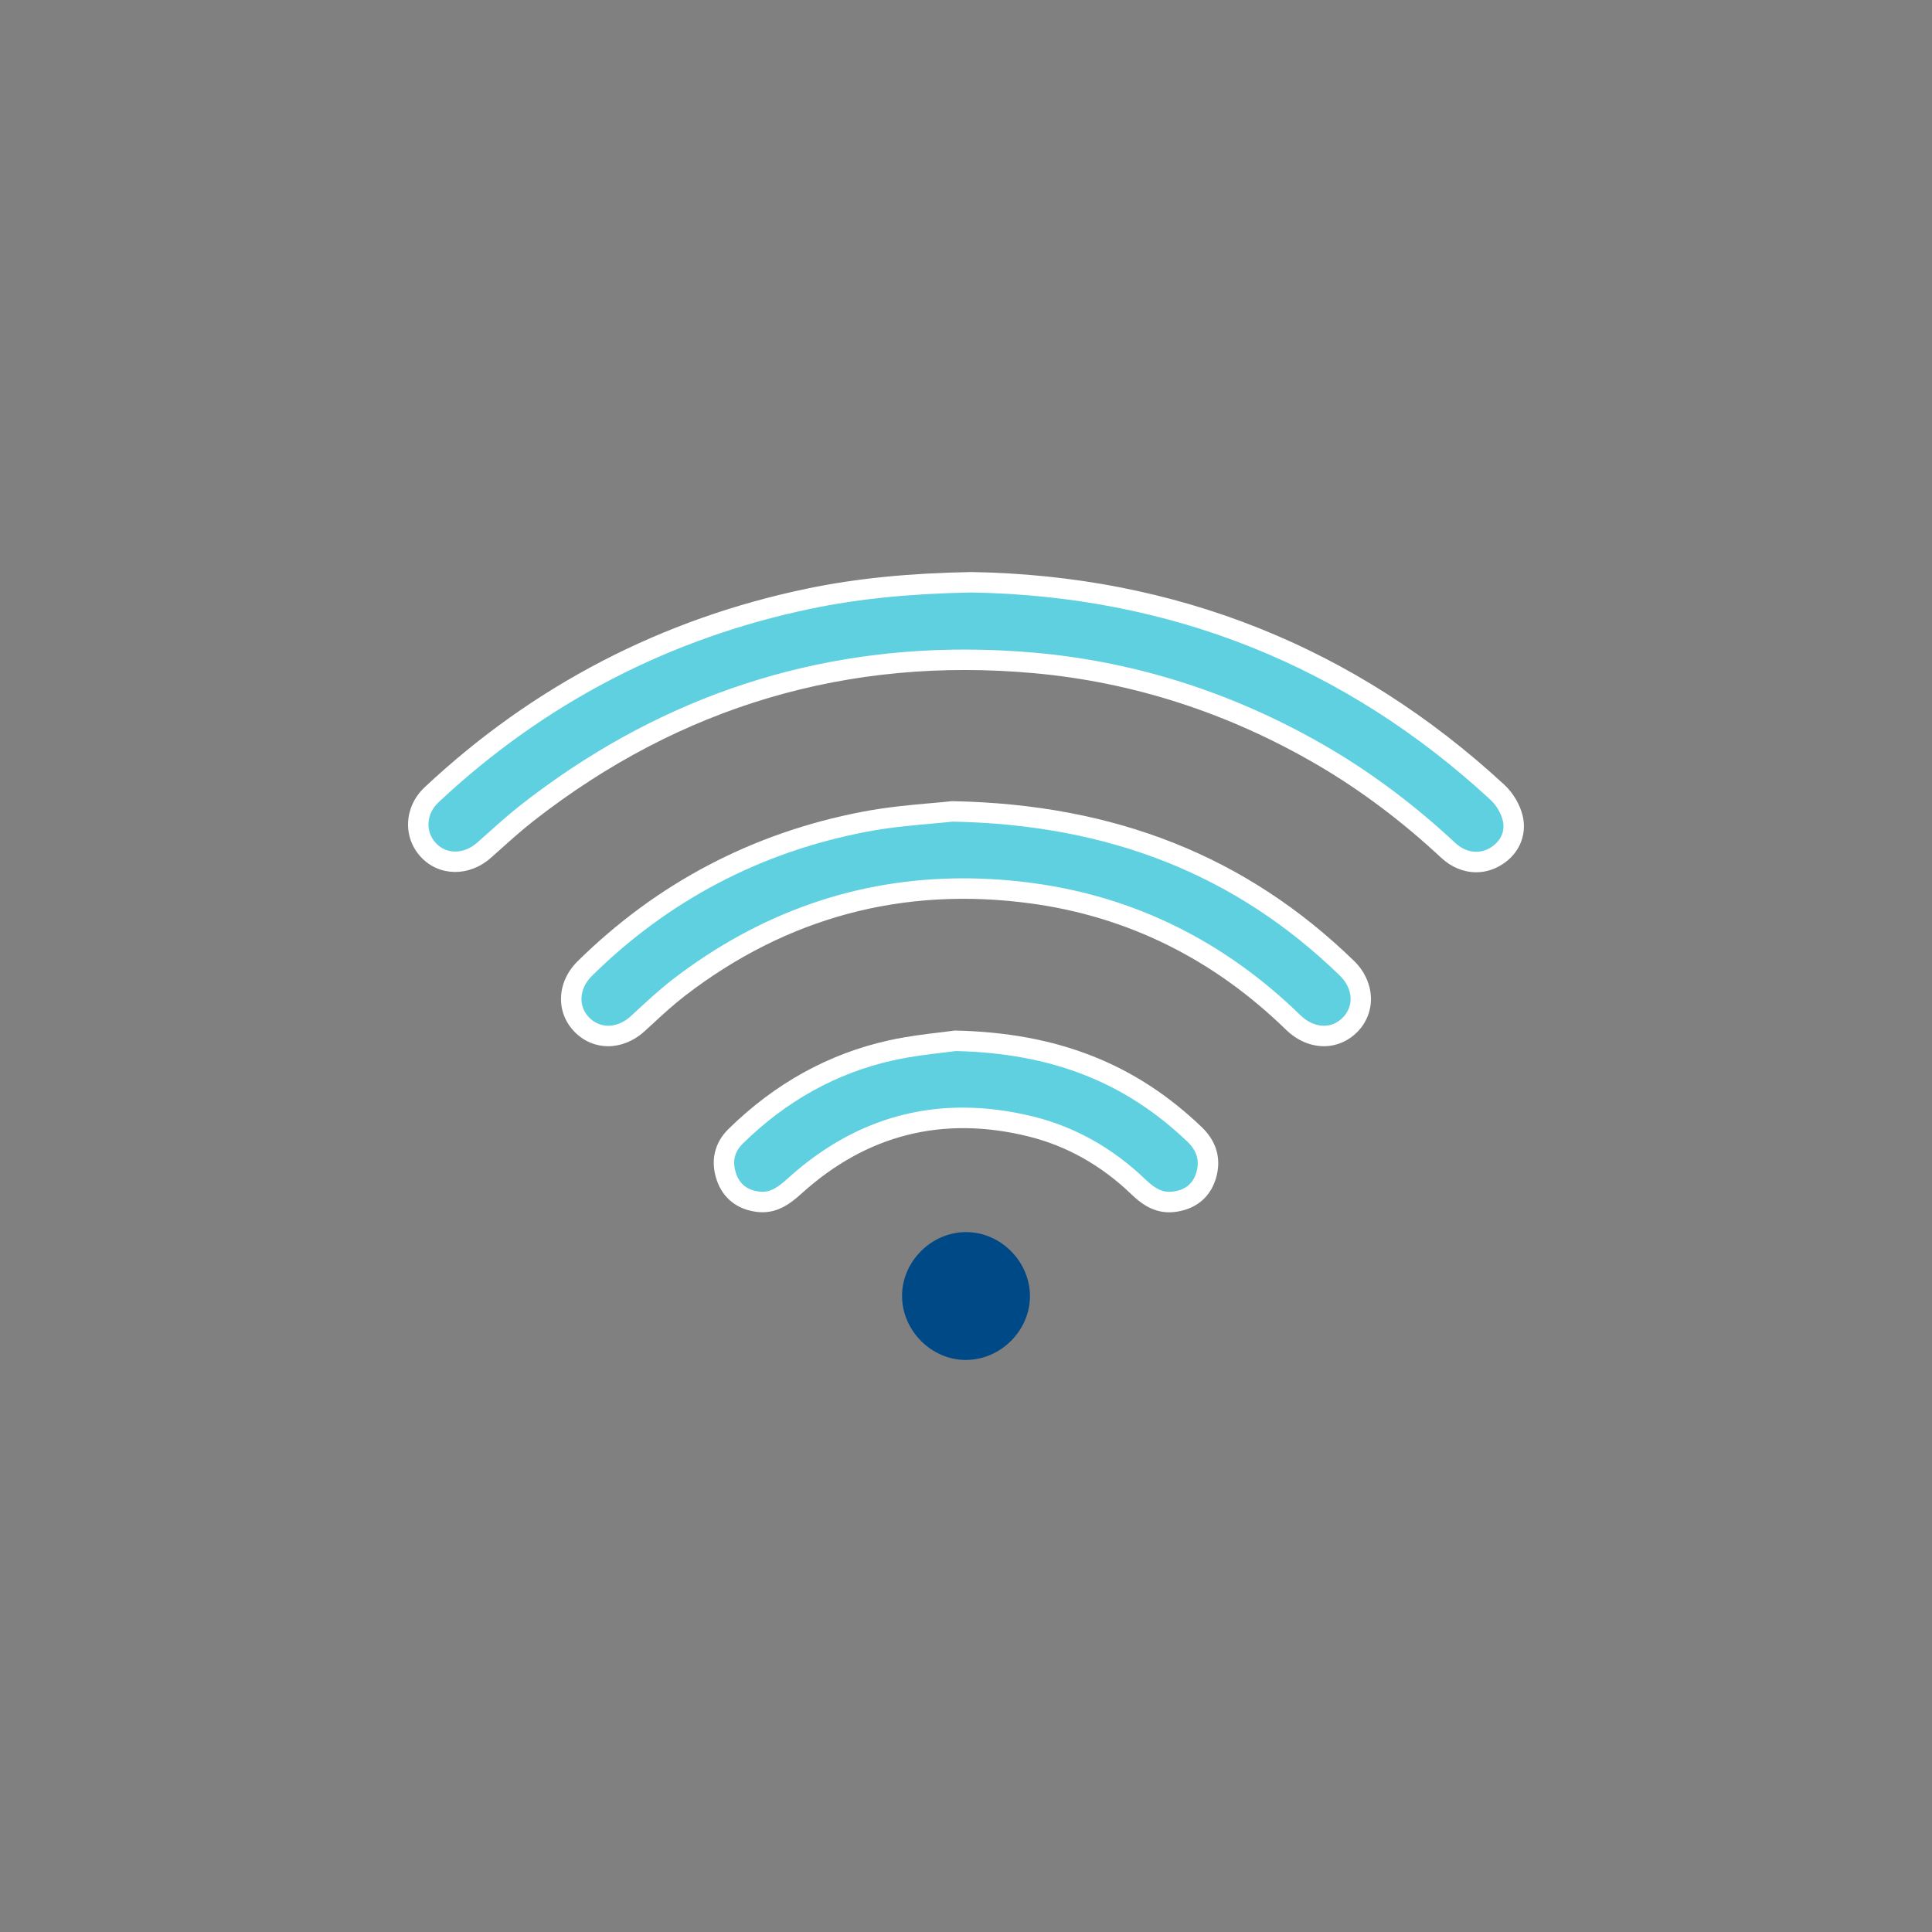 <?xml version="1.0" encoding="UTF-8"?>
<svg id="Layer_1" data-name="Layer 1" xmlns="http://www.w3.org/2000/svg" viewBox="0 0 566.93 566.93">
  <rect x="0" y="0" width="566.93" height="566.93" fill="#808080" stroke="none"/>
  <defs>
    <style>
      .cls-1 {
        fill: #5fd0df;
      }

      .cls-1, .cls-2, .cls-3 {
        stroke-width: 0px;
      }

      .cls-2 {
        fill: #004987;
      }

      .cls-3 {
        fill: #fff;
      }
    </style>
  </defs>
  <g>
    <path class="cls-1" d="M285.02,170.86c58.17.97,110.4,20.99,154.41,61.65,2.08,1.92,3.83,4.82,4.47,7.56,1.17,4.99-1.41,9.42-5.73,11.65-4.3,2.22-9.32,1.42-13.22-2.23-11.22-10.47-23.35-19.73-36.6-27.49-26.23-15.37-54.43-24.74-84.75-27.46-55.4-4.98-105.02,9.71-148.83,43.95-4.41,3.45-8.53,7.27-12.72,10.99-5.09,4.51-12.06,4.53-16.32-.02-4.31-4.6-3.99-11.63.93-16.25,31.56-29.59,68.52-48.78,110.9-57.58,15.14-3.14,30.46-4.46,47.46-4.78Z"/>
    <path class="cls-3" d="M446.82,239.39c-.77-3.26-2.82-6.74-5.36-9.09-43.77-40.43-96.39-61.44-156.39-62.44h-.11c-18.52.35-33.78,1.89-48.01,4.84-42.73,8.87-80.53,28.49-112.35,58.33-6.05,5.67-6.51,14.67-1.06,20.49,5.36,5.72,14.17,5.81,20.5.21.92-.82,1.85-1.64,2.77-2.47,3.17-2.84,6.44-5.77,9.81-8.4,43.02-33.64,92.38-48.22,146.7-43.33,29.25,2.63,57.34,11.74,83.5,27.06,12.52,7.34,24.65,16.45,36.07,27.1,3.01,2.81,6.64,4.27,10.28,4.27,2.16,0,4.33-.52,6.37-1.57,5.85-3.02,8.71-8.91,7.28-15ZM426.98,247.3c-11.74-10.95-24.23-20.33-37.12-27.88-26.93-15.78-55.87-25.15-86-27.87-7.03-.63-13.97-.94-20.83-.94-47.73,0-91.41,15.27-130.11,45.52-3.52,2.75-6.87,5.76-10.11,8.66-.92.82-1.83,1.64-2.75,2.45-3.9,3.45-9.01,3.53-12.15.17-3.2-3.42-2.86-8.58.8-12.01,31-29.06,67.82-48.18,109.46-56.82,13.84-2.87,28.73-4.37,46.85-4.72,58.46.98,109.72,21.46,152.37,60.85,1.68,1.55,3.09,3.93,3.59,6.05.95,4.04-1.54,6.93-4.19,8.3-3.2,1.64-6.86.99-9.81-1.76Z"/>
  </g>
  <g>
    <path class="cls-1" d="M279.41,238.1c47.35.87,84.72,15.8,115.81,45.99,5.06,4.91,5.48,11.87,1.06,16.51-4.51,4.73-11.58,4.53-16.8-.57-21.48-20.93-47.04-33.92-76.73-37.92-38.22-5.15-72.89,4.11-103.54,27.69-4.25,3.26-8.14,7-12.1,10.62-5.04,4.6-11.91,4.78-16.33.3-4.5-4.57-4.15-11.59.83-16.5,22.98-22.66,50.41-37.02,82.04-43.07,9.82-1.88,19.89-2.38,25.77-3.05Z"/>
    <path class="cls-3" d="M397.3,281.94c-31.54-30.64-70.09-45.96-117.84-46.84h-.2l-.19.02c-1.59.18-3.49.35-5.69.54-5.82.51-13.06,1.15-20.3,2.54-32.18,6.16-60.3,20.92-83.59,43.88-6.16,6.08-6.52,15-.85,20.75,2.75,2.79,6.24,4.18,9.83,4.18s7.46-1.46,10.65-4.38c.74-.67,1.48-1.35,2.22-2.03,3.11-2.87,6.34-5.84,9.69-8.42,29.91-23.01,63.99-32.12,101.31-27.09,28.48,3.83,53.72,16.31,75.04,37.09,3.27,3.18,7.31,4.9,11.37,4.82,3.66-.07,7.1-1.61,9.7-4.33,5.53-5.81,5.04-14.72-1.15-20.73ZM388.64,301h-.15c-2.4,0-4.86-1.1-6.92-3.12-22.26-21.69-48.65-34.73-78.43-38.74-6.94-.94-13.76-1.4-20.48-1.4-31.01,0-59.63,9.94-85.29,29.68-3.56,2.74-6.89,5.81-10.1,8.77-.73.67-1.46,1.35-2.19,2.02-3.9,3.55-8.9,3.72-12.17.41-3.32-3.38-2.99-8.53.8-12.27,22.42-22.11,49.51-36.33,80.49-42.26,6.95-1.33,14.03-1.95,19.71-2.45,2.15-.19,4.02-.36,5.64-.54,46.06.89,83.21,15.66,113.57,45.14,3.88,3.77,4.29,8.82.98,12.29-1.5,1.58-3.39,2.43-5.46,2.47Z"/>
  </g>
  <g>
    <path class="cls-1" d="M280.33,305.42c29.39.65,51.64,9.66,70.25,27.5,3.56,3.41,4.73,7.52,3.32,12.11-1.39,4.54-4.8,7.07-9.52,7.63-4.19.5-7.36-1.53-10.25-4.31-9-8.67-19.51-14.79-31.65-17.79-26.2-6.47-49.4-.6-69.39,17.55-3.05,2.77-6.17,5.06-10.51,4.55-4.56-.53-7.9-2.9-9.4-7.29-1.52-4.43-.73-8.58,2.68-11.93,12.85-12.63,27.98-21.33,45.6-25.23,7.37-1.63,14.96-2.25,18.87-2.81Z"/>
    <path class="cls-3" d="M352.65,330.75c-19.48-18.67-42.44-27.68-72.26-28.34h-.25l-.24.03c-1.03.15-2.32.3-3.79.48-4.12.48-9.76,1.15-15.3,2.37-17.64,3.9-33.47,12.66-47.06,26.02-4.13,4.06-5.34,9.4-3.41,15.03,1.82,5.32,6.04,8.62,11.89,9.3,5.47.63,9.42-2.18,12.87-5.31,19.15-17.38,41.58-23.05,66.66-16.86,11.25,2.78,21.44,8.51,30.29,17.04,2.58,2.48,6.11,5.23,11.05,5.23.52,0,1.07-.03,1.63-.1,6.05-.72,10.33-4.18,12.03-9.73,1.74-5.67.32-10.91-4.11-15.16ZM351.03,344.15c-1.01,3.28-3.3,5.09-7.01,5.53-2.64.32-4.9-.7-7.81-3.5-9.62-9.26-20.73-15.5-33.01-18.54-7.1-1.75-14-2.62-20.69-2.62-18.9,0-36.14,6.98-51.44,20.87-2.93,2.66-5.2,4.13-8.14,3.79-3.58-.42-5.84-2.14-6.91-5.28-1.19-3.47-.56-6.36,1.94-8.81,12.77-12.56,27.63-20.78,44.15-24.44,5.24-1.16,10.71-1.81,14.71-2.28,1.41-.16,2.66-.31,3.68-.45,28.11.66,49.72,9.14,68,26.66,2.76,2.65,3.59,5.61,2.53,9.07Z"/>
  </g>
  <path class="cls-2" d="M283.54,399.07c-10.12.08-18.77-8.51-18.84-18.69-.06-10.13,8.5-18.76,18.69-18.83,10.13-.07,18.77,8.5,18.84,18.68.06,10.13-8.5,18.76-18.69,18.83Z"/>
</svg>